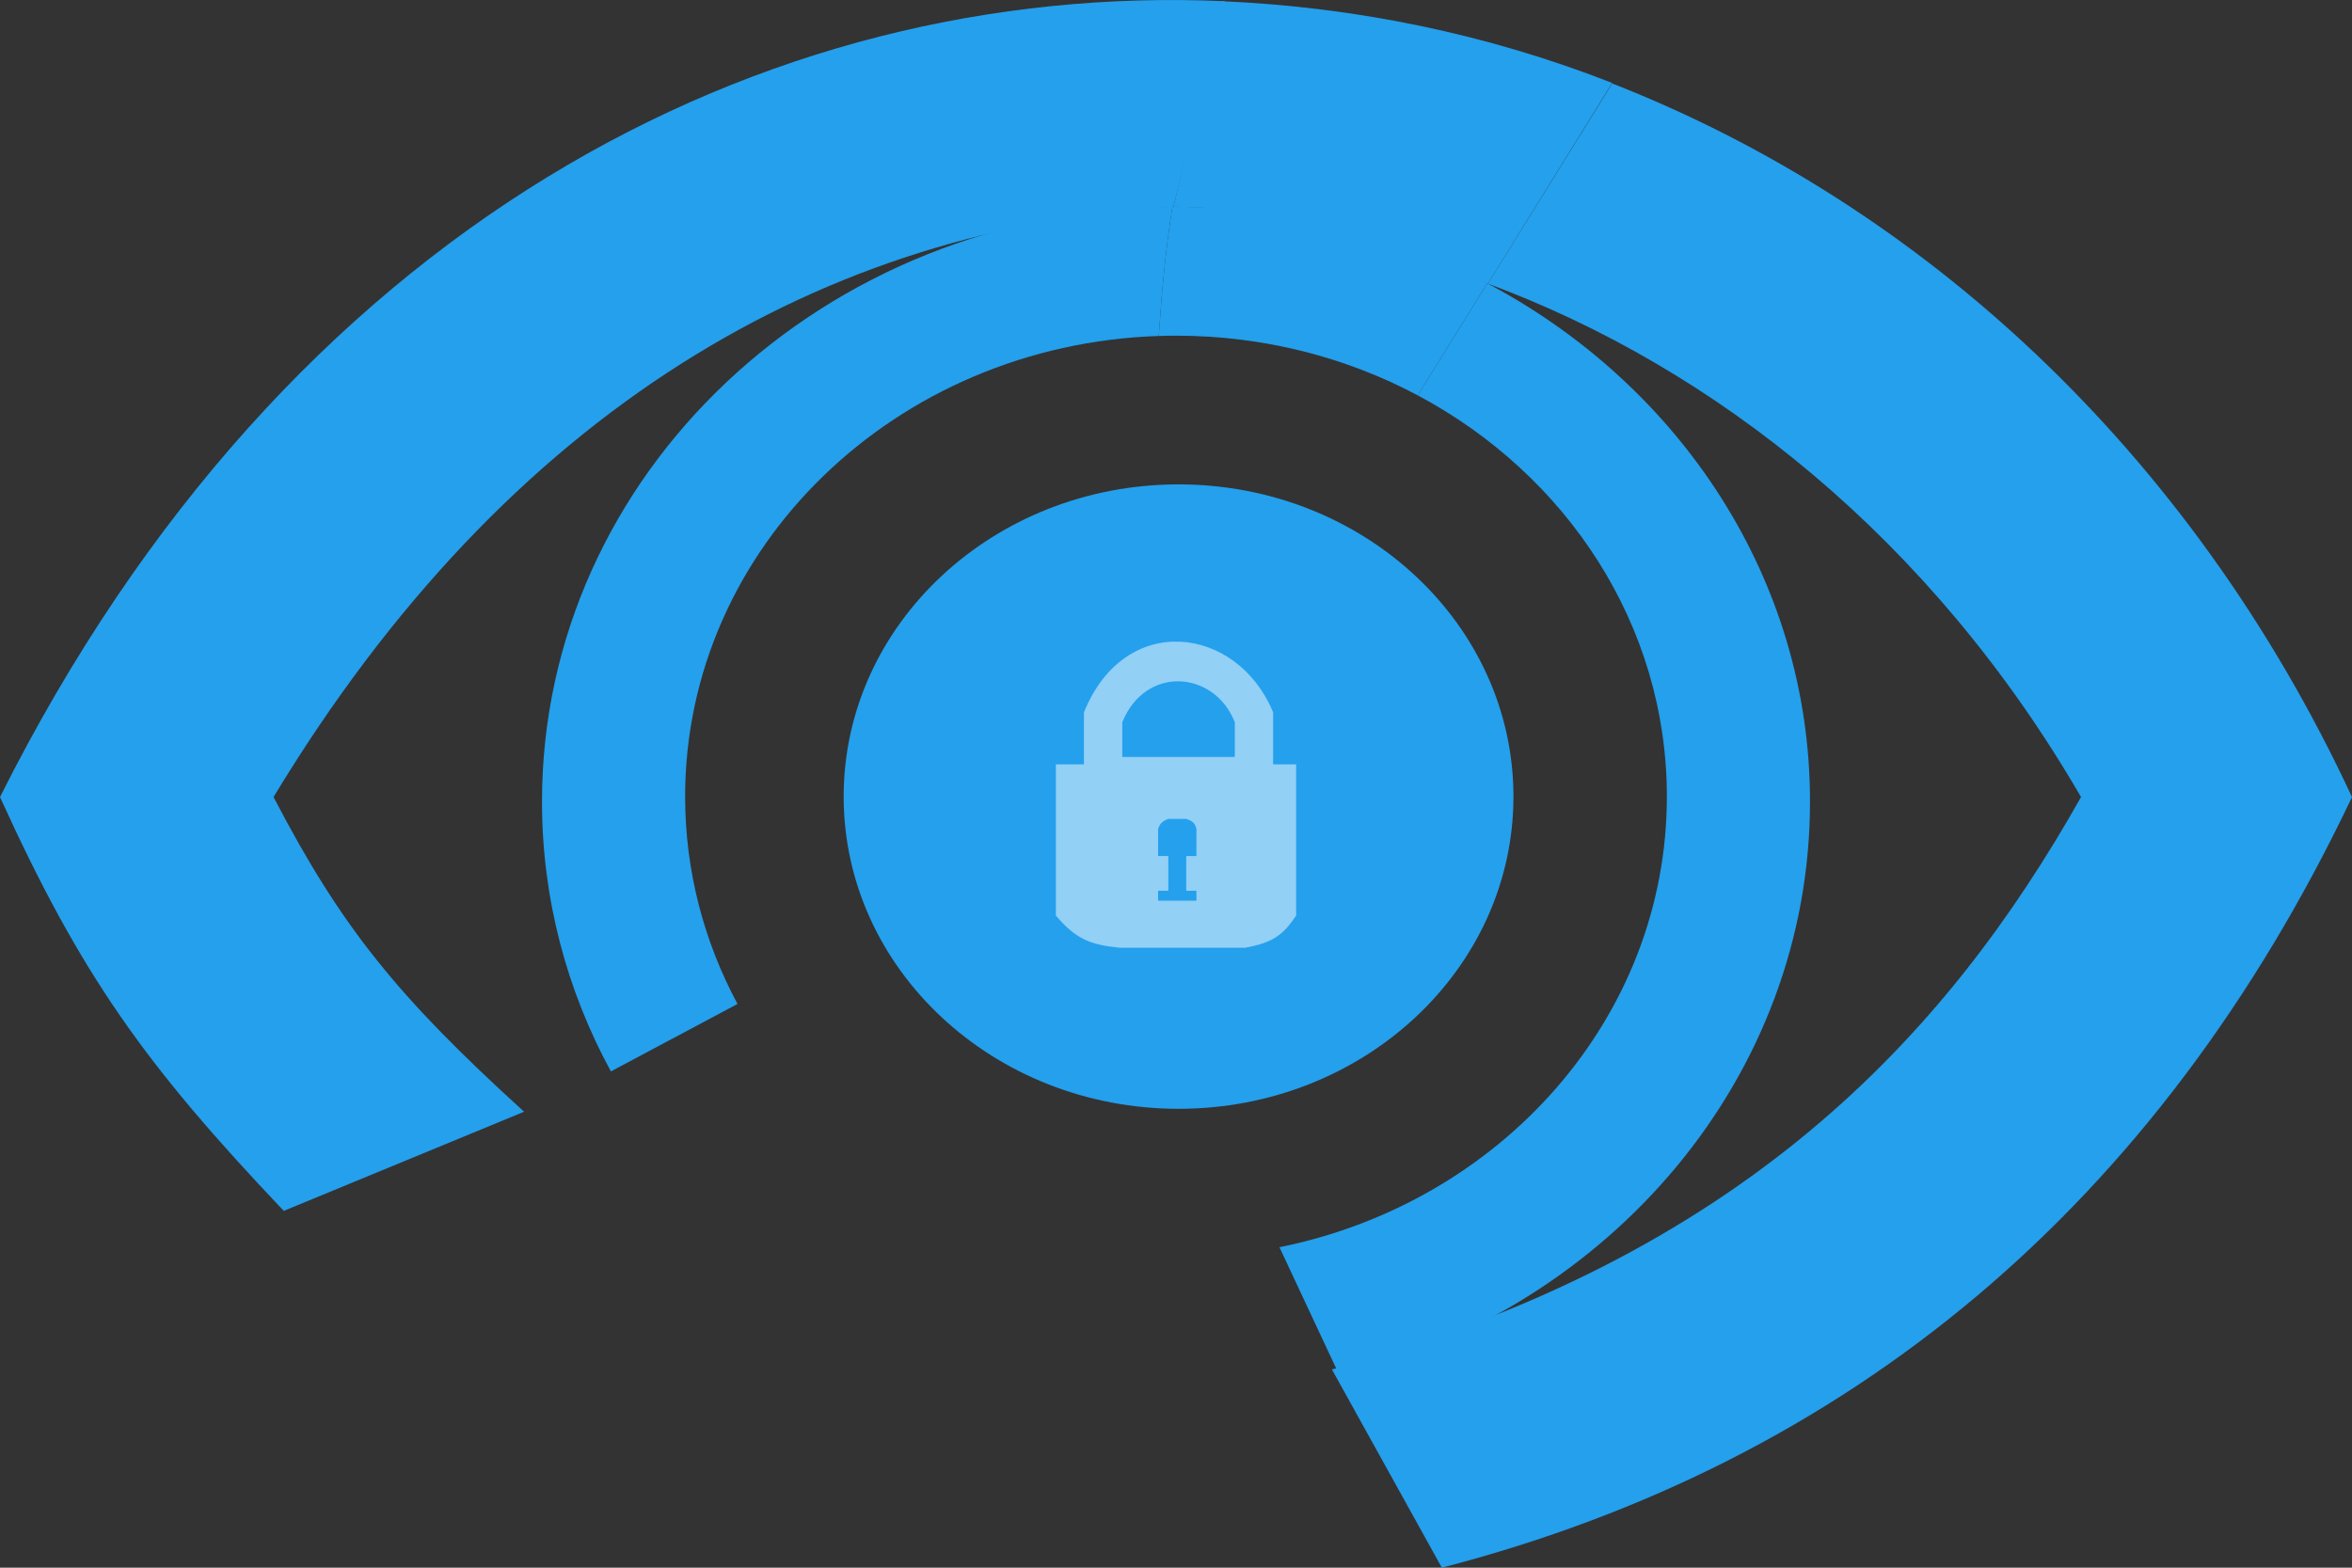 <svg width="57" height="38" viewBox="0 0 57 38" fill="none" xmlns="http://www.w3.org/2000/svg">
<rect x="0" y="0" width="57" height="38" fill="#333333" stroke="none"/>
<path d="M34.358 9.583L36.043 6.868C33.815 5.687 31.241 5.014 28.5 5.014C28.471 5.014 28.442 5.014 28.414 5.014C28.257 5.994 28.161 6.979 28.082 8.144C28.221 8.139 28.36 8.137 28.5 8.137C30.63 8.137 32.629 8.663 34.358 9.583Z" fill="#24A0ED"/>
<path d="M14.805 25.971C13.737 24.008 13.135 21.784 13.135 19.429C13.135 11.495 19.967 5.058 28.414 5.014C28.257 5.994 28.161 6.979 28.082 8.144C21.706 8.351 16.604 13.27 16.604 19.309C16.604 21.116 17.062 22.824 17.873 24.335L14.805 25.971Z" fill="#24A0ED"/>
<path d="M43.865 19.429C43.865 14.04 40.713 9.341 36.044 6.868L34.358 9.583C37.963 11.503 40.396 15.139 40.396 19.309C40.396 24.671 36.373 29.151 31.007 30.232L32.47 33.358C39.032 31.716 43.865 26.102 43.865 19.429Z" fill="#24A0ED"/>
<path d="M28.438 5.014L29.615 0.029C32.848 0.172 36.018 0.816 39.071 2.011L36.059 6.876C33.547 5.946 31.058 5.011 28.438 5.014Z" fill="#24A0ED"/>
<path d="M29.677 0.029C18.537 -0.466 6.947 5.461 0 19.32C1.966 23.647 3.521 25.815 6.877 29.351L12.701 26.948C9.637 24.159 8.284 22.495 6.629 19.32C12.323 9.905 20.012 5.494 28.438 5.014L29.677 0.029Z" fill="#24A0ED"/>
<path d="M36.059 6.876C41.548 8.908 46.8 13.054 50.433 19.32C47.149 25.147 42.192 30.492 32.279 33.195L34.943 38C44.815 35.438 52.291 29.231 57 19.32C53.072 10.875 46.517 4.938 39.071 2.023L36.059 6.876Z" fill="#24A0ED"/>
<ellipse cx="28.562" cy="19.309" rx="8.116" ry="7.568" fill="#24A0ED"/>
<path fill-rule="evenodd" clip-rule="evenodd" d="M25.588 18.528V22.192C26.075 22.769 26.43 22.902 27.137 22.973H30.173C30.834 22.854 31.095 22.671 31.412 22.192V18.528H30.854V17.267C29.987 15.164 27.261 14.804 26.269 17.267V18.528H25.588ZM27.199 18.348H29.925V17.507C29.429 16.245 27.756 16.125 27.199 17.507V18.348ZM28.314 20.75V21.591H28.066V21.831H28.995V21.591H28.748V20.75H28.995V20.09C28.961 19.951 28.901 19.902 28.748 19.849H28.314C28.136 19.92 28.112 19.98 28.07 20.081L28.066 20.09V20.75H28.314Z" fill="white" fill-opacity="0.5"/>
</svg>

